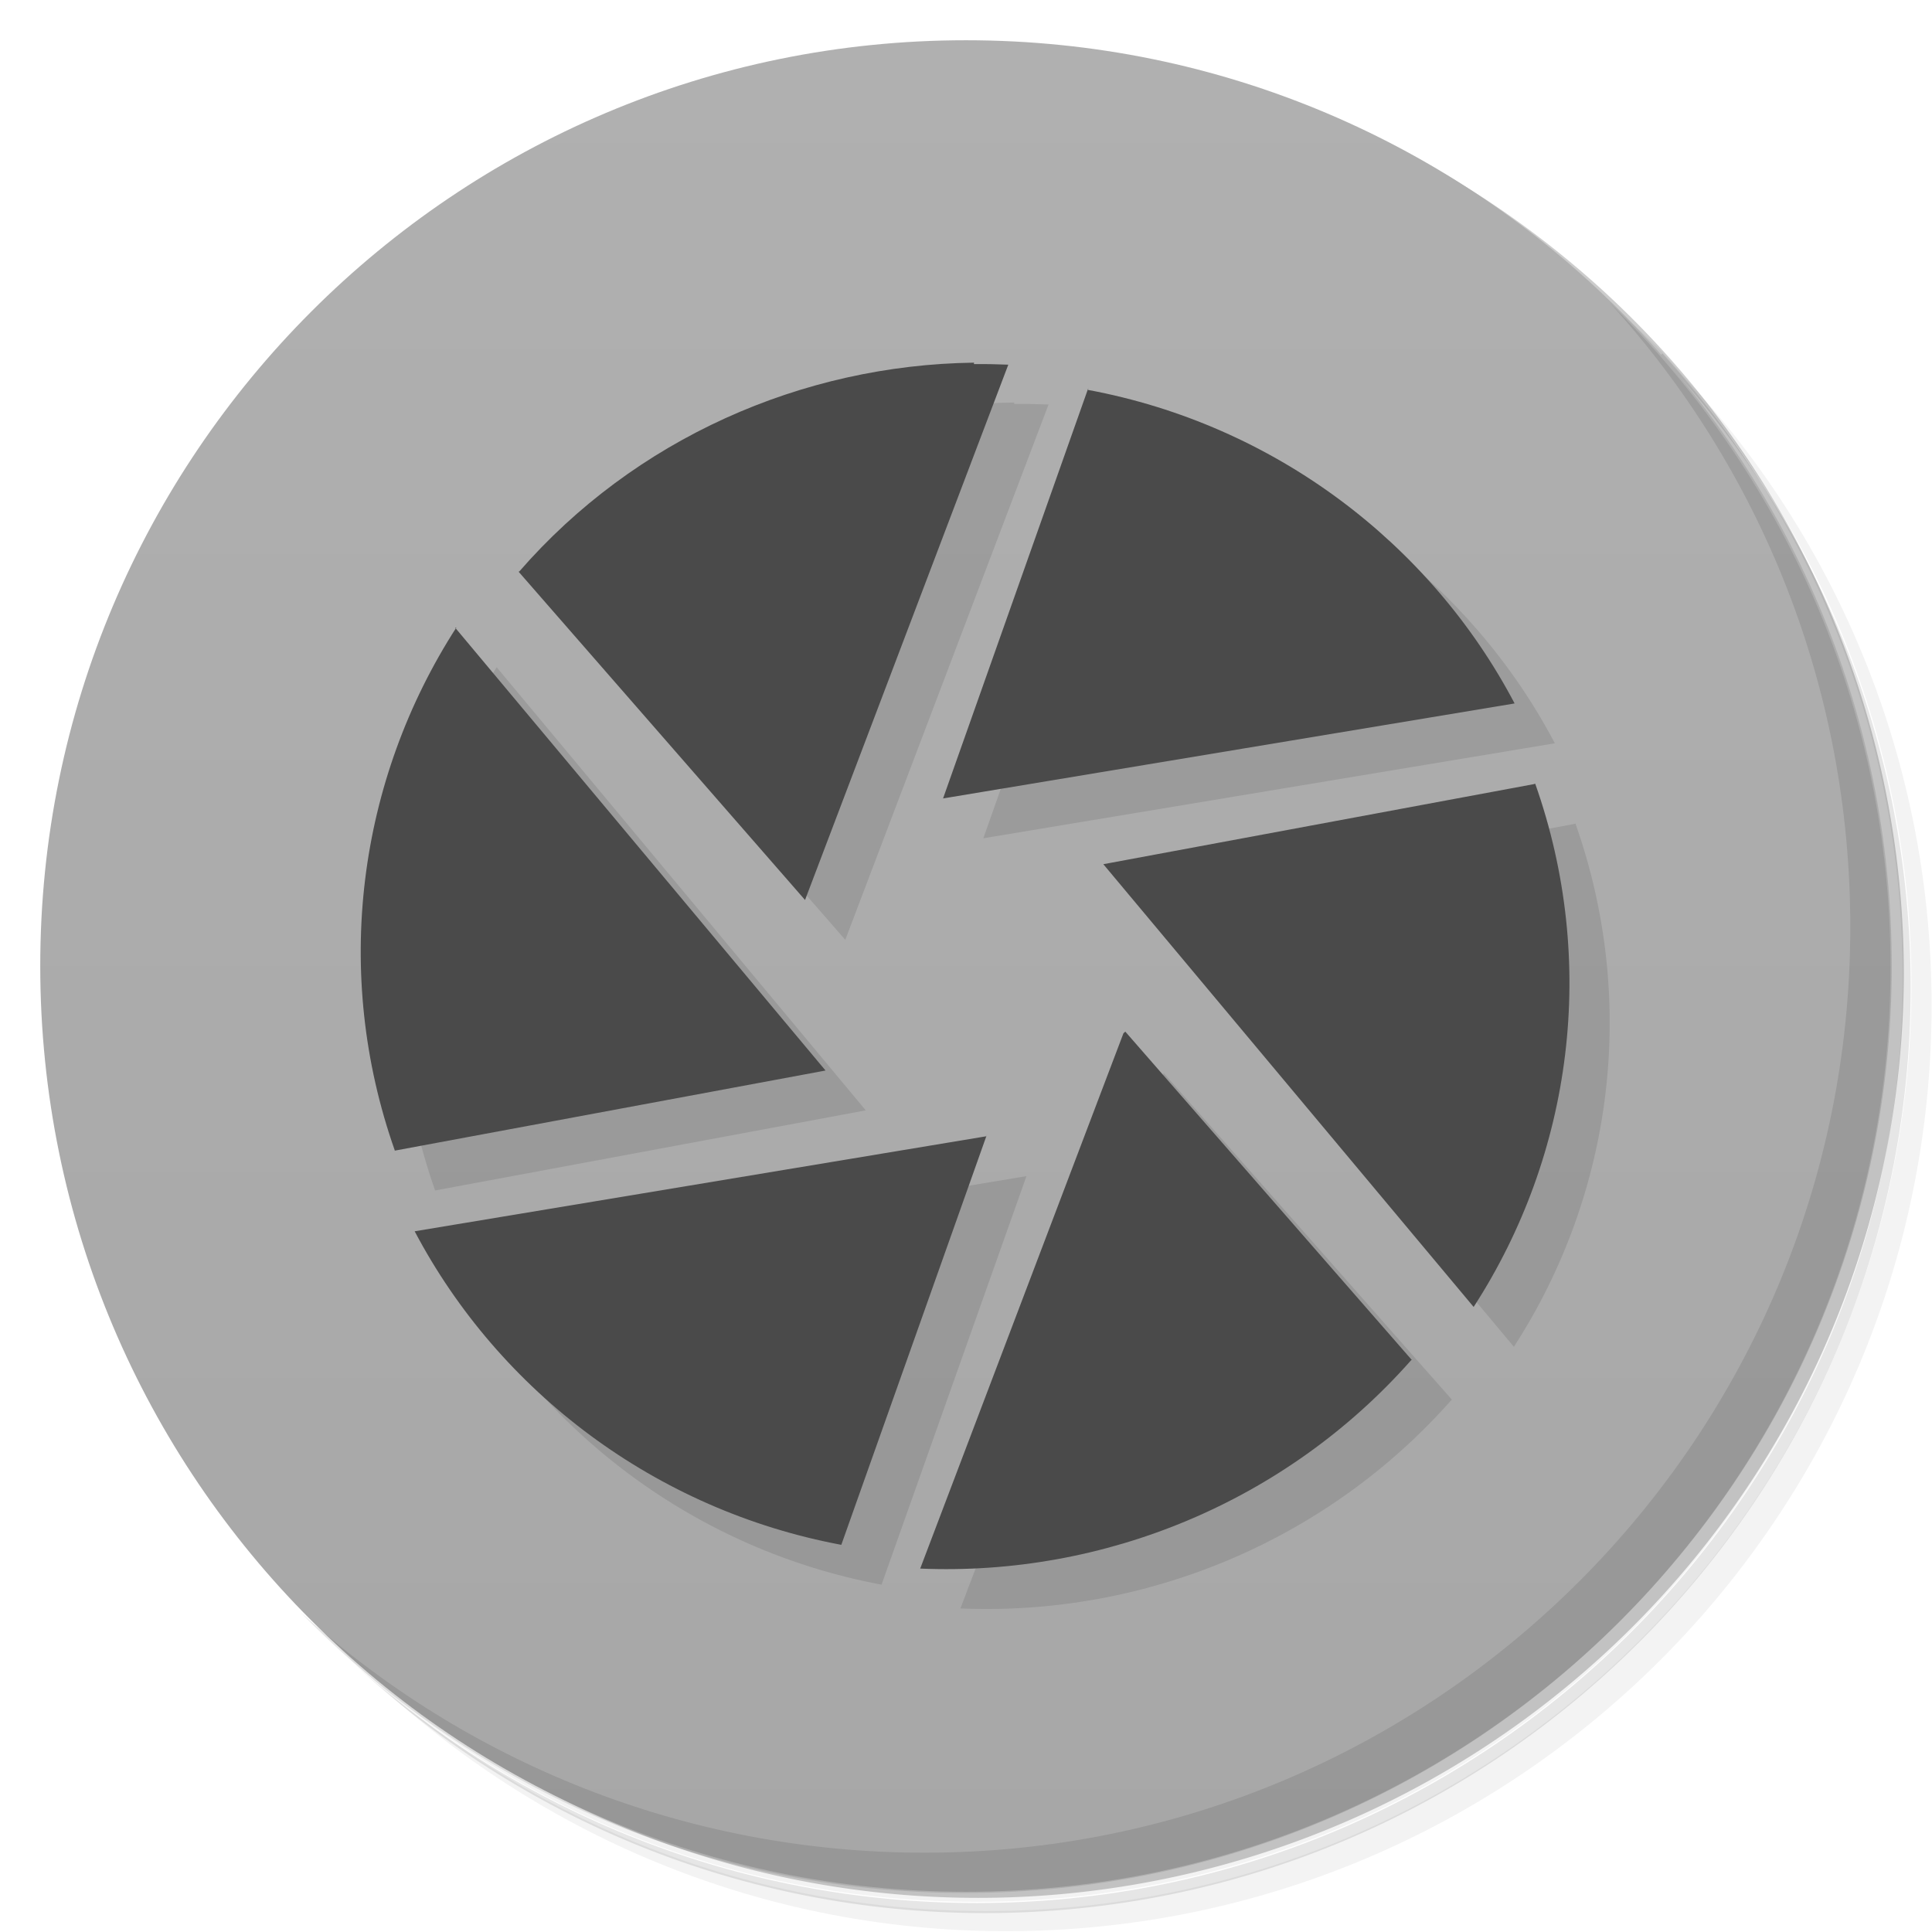 <svg version="1.1" viewBox="0 0 48 48" xmlns="http://www.w3.org/2000/svg">
 <defs>
  <linearGradient id="bg" x1="1" x2="47" gradientTransform="matrix(0 -1 1 0 0 48)" gradientUnits="userSpaceOnUse">
   <stop style="stop-color:#a7a7a7" offset="0"/>
   <stop style="stop-color:#b0b0b0" offset="1"/>
  </linearGradient>
 </defs>
 <path d="m36.3 5c5.86 4.06 9.69 10.8 9.69 18.5 0 12.4-10.1 22.5-22.5 22.5-7.67 0-14.4-3.83-18.5-9.69 1.04 1.82 2.31 3.5 3.78 4.97 4.08 3.71 9.51 5.97 15.5 5.97 12.7 0 23-10.3 23-23 0-5.95-2.26-11.4-5.97-15.5-1.47-1.48-3.15-2.74-4.97-3.78zm4.97 3.78c3.85 4.11 6.22 9.64 6.22 15.7 0 12.7-10.3 23-23 23-6.08 0-11.6-2.36-15.7-6.22 4.16 4.14 9.88 6.72 16.2 6.72 12.7 0 23-10.3 23-23 0-6.34-2.58-12.1-6.72-16.2z" style="opacity:.05"/>
 <path d="m41.3 8.78c3.71 4.08 5.97 9.51 5.97 15.5 0 12.7-10.3 23-23 23-5.95 0-11.4-2.26-15.5-5.97 4.11 3.85 9.64 6.22 15.7 6.22 12.7 0 23-10.3 23-23 0-6.08-2.36-11.6-6.22-15.7z" style="opacity:.1"/>
 <path d="m31.2 2.38c8.62 3.15 14.8 11.4 14.8 21.1 0 12.4-10.1 22.5-22.5 22.5-9.71 0-18-6.14-21.1-14.8a23 23 0 0 0 44.9-7 23 23 0 0 0-16-21.9z" style="opacity:.2"/>
 <path d="m24 1c12.7 0 23 10.3 23 23s-10.3 23-23 23-23-10.3-23-23 10.3-23 23-23z" style="fill:url(#bg)"/>
 <path d="m25.2 10c-4.27 0.056-8.43 1.89-11.3 5.19h-0.019l7.12 8.16 5.05-13.3c-0.285-0.012-0.571-0.017-0.855-0.014zm2.84 0.627-3.61 10.2 14.2-2.36c-2.1-3.99-5.98-6.93-10.6-7.79zm-15.7 5.95c-2.45 3.8-3.09 8.58-1.53 13l10.7-1.99zm-1.53 13-0.006 2e-3 0.008 2e-3c-4.86e-4 -0.001-0.002-0.003-2e-3 -0.004zm28.3-9.11c4.86e-4 0.001 0.002 0.003 2e-3 0.004l0.01-2e-3zm2e-3 0.004-10.7 1.99 9.2 11c2.46-3.8 3.09-8.58 1.53-13zm-10.2 6.19-5.05 13.3c4.57 0.195 9.09-1.66 12.2-5.18h0.016zm-3.41 2.56-14.2 2.36c2.11 4 6 6.93 10.6 7.79z" style="opacity:.1"/>
 <path d="m24.2 9.01c-4.27 0.056-8.43 1.89-11.3 5.19h-0.019l7.12 8.16 5.05-13.3c-0.285-0.012-0.571-0.017-0.855-0.014zm2.84 0.627-3.61 10.2 14.2-2.36c-2.1-3.99-5.98-6.93-10.6-7.79zm-15.7 5.95c-2.45 3.8-3.09 8.58-1.53 13l10.7-1.99-9.2-11zm-1.53 13-0.006 0.002 0.008 0.002c-4.86e-4 -0.001-0.001-0.003-0.002-0.004zm28.3-9.11c4.86e-4 0.001 0.001 0.003 0.002 0.004l0.01-0.002-0.012-0.002zm0.002 0.004-10.7 1.99 9.2 11c2.46-3.8 3.09-8.58 1.53-13zm-10.2 6.19-5.05 13.3c4.57 0.195 9.09-1.66 12.2-5.18h0.016l-7.12-8.16zm-3.41 2.56-14.2 2.36c2.11 4 6 6.93 10.6 7.79l3.62-10.2z" style="fill:#4a4a4a"/>
 <path d="m40 7.53c3.71 4.08 5.97 9.51 5.97 15.5 0 12.7-10.3 23-23 23-5.95 0-11.4-2.26-15.5-5.97 4.18 4.29 10 6.97 16.5 6.97 12.7 0 23-10.3 23-23 0-6.46-2.68-12.3-6.97-16.5z" style="opacity:.1"/>
</svg>
